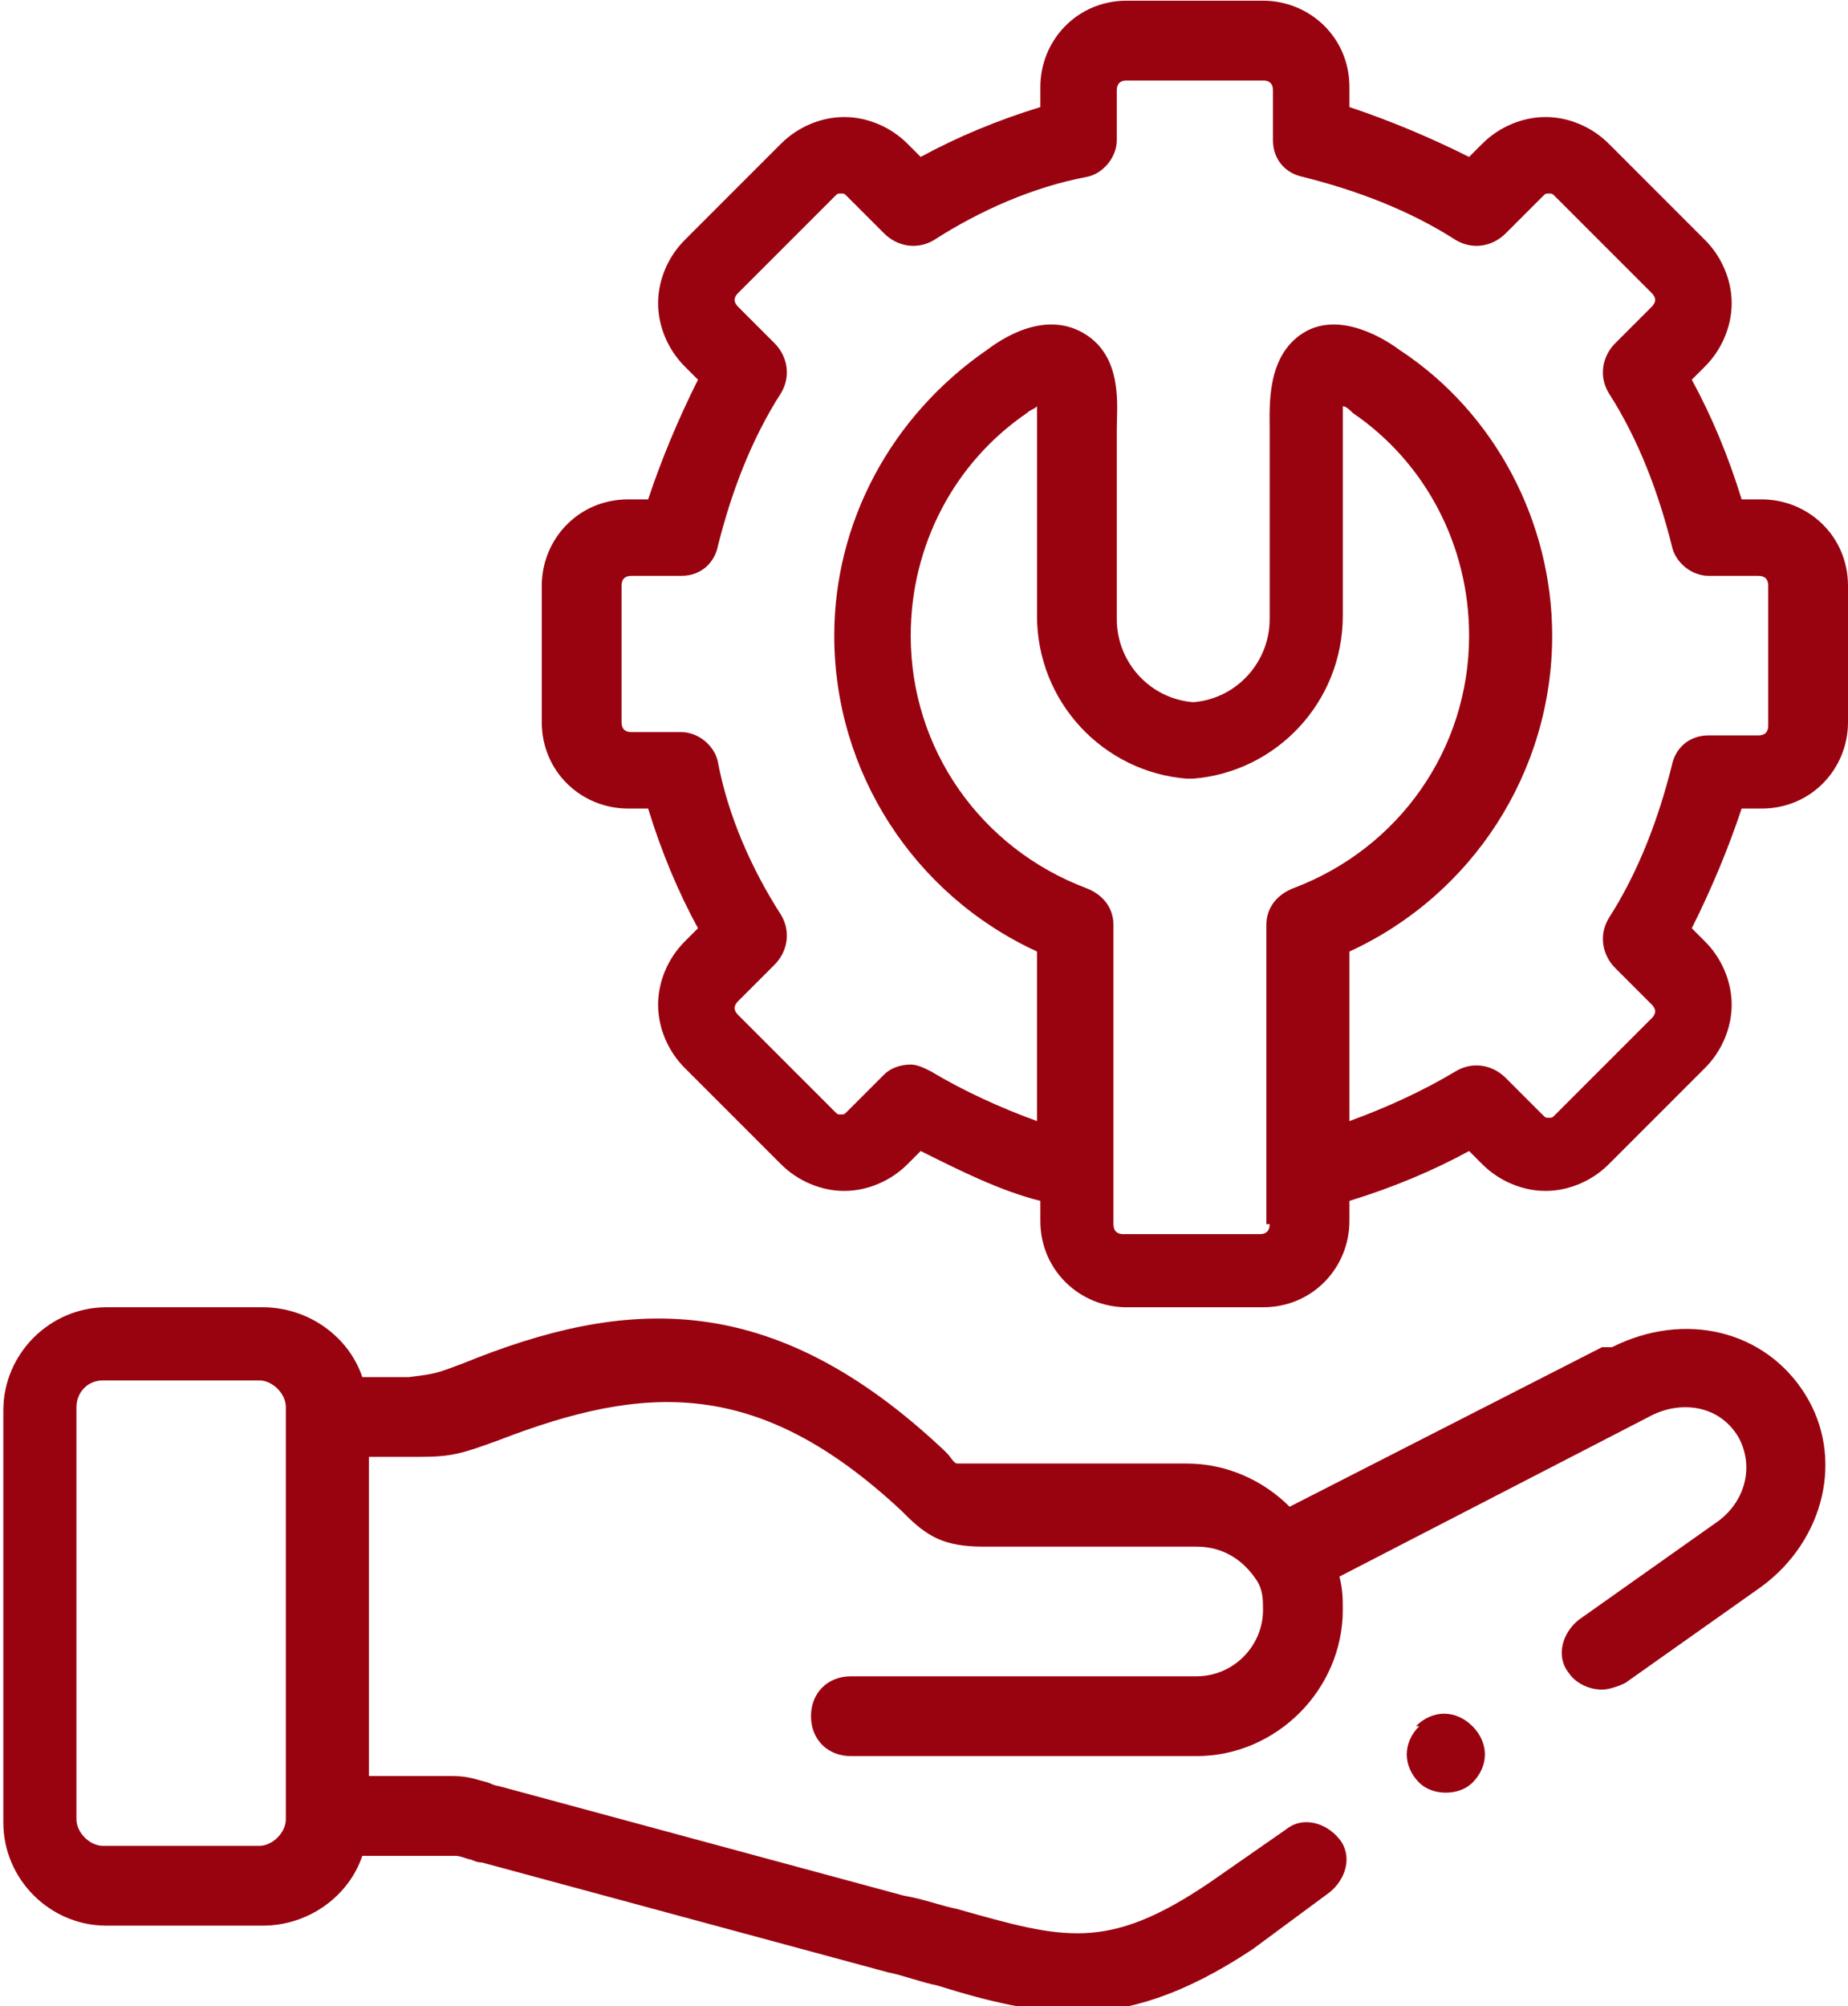 <?xml version="1.0" encoding="UTF-8"?>
<!DOCTYPE svg PUBLIC "-//W3C//DTD SVG 1.1//EN" "http://www.w3.org/Graphics/SVG/1.1/DTD/svg11.dtd">
<!-- Creator: CorelDRAW 2018 (64-Bit) -->
<svg xmlns="http://www.w3.org/2000/svg" xml:space="preserve" width="15.21mm" height="16.507mm" version="1.1" style="shape-rendering:geometricPrecision; text-rendering:geometricPrecision; image-rendering:optimizeQuality; fill-rule:evenodd; clip-rule:evenodd"
viewBox="0 0 5.56 6.03"
 xmlns:xlink="http://www.w3.org/1999/xlink"
 enable-background="new 0 0 512 512">
 <defs>
  <style type="text/css">
   <![CDATA[
    .fil0 {fill:#990310}
   ]]>
  </style>
 </defs>
 <g id="Слой_x0020_1">
  <g id="_2512871407184">
   <g>
    <path class="fil0" d="M5.3 1.5l-0.06 0c-0.04,-0.13 -0.09,-0.25 -0.15,-0.36l0.04 -0.04c0.05,-0.05 0.08,-0.12 0.08,-0.19 0,-0.07 -0.03,-0.14 -0.08,-0.19l-0.29 -0.29c-0.05,-0.05 -0.12,-0.08 -0.19,-0.08 -0.07,0 -0.14,0.03 -0.19,0.08l-0.04 0.04c-0.12,-0.06 -0.24,-0.11 -0.36,-0.15l0 -0.06c0,-0.15 -0.12,-0.26 -0.26,-0.26l-0.41 0c-0.15,0 -0.26,0.12 -0.26,0.26l0 0.06c-0.13,0.04 -0.25,0.09 -0.36,0.15l-0.04 -0.04c-0.05,-0.05 -0.12,-0.08 -0.19,-0.08 -0.07,0 -0.14,0.03 -0.19,0.08l-0.29 0.29c-0.05,0.05 -0.08,0.12 -0.08,0.19 0,0.07 0.03,0.14 0.08,0.19l0.04 0.04c-0.06,0.12 -0.11,0.24 -0.15,0.36l-0.06 0c-0.15,0 -0.26,0.12 -0.26,0.26l0 0.41c0,0.15 0.12,0.26 0.26,0.26l0.06 0c0.04,0.13 0.09,0.25 0.15,0.36l-0.04 0.04c-0.05,0.05 -0.08,0.12 -0.08,0.19 0,0.07 0.03,0.14 0.08,0.19l0.29 0.29c0.05,0.05 0.12,0.08 0.19,0.08l0 0c0.07,0 0.14,-0.03 0.19,-0.08l0.04 -0.04c0.12,0.06 0.24,0.12 0.36,0.15l0 0.06c0,0.15 0.12,0.26 0.26,0.26l0.41 0c0.15,0 0.26,-0.12 0.26,-0.26l0 -0.06c0.13,-0.04 0.25,-0.09 0.36,-0.15l0.04 0.04c0.05,0.05 0.12,0.08 0.19,0.08 0.07,0 0.14,-0.03 0.19,-0.08l0.29 -0.29c0.05,-0.05 0.08,-0.12 0.08,-0.19 0,-0.07 -0.03,-0.14 -0.08,-0.19l-0.04 -0.04c0.06,-0.12 0.11,-0.24 0.15,-0.36l0.06 0c0.15,0 0.26,-0.12 0.26,-0.26l0 -0.41c0,-0.15 -0.12,-0.26 -0.26,-0.26l0 0zm-1.48 2.18c0,0.02 -0.01,0.03 -0.03,0.03l-0.41 0c-0.02,0 -0.03,-0.01 -0.03,-0.03l0 -0.9c0,-0.05 -0.03,-0.09 -0.08,-0.11 -0.32,-0.12 -0.53,-0.42 -0.53,-0.76 0,-0.27 0.13,-0.52 0.35,-0.67 0.01,-0.01 0.02,-0.01 0.03,-0.02 -0,0.02 -0,0.03 -0,0.04 -0,0.01 -0,0.02 -0,0.03l0 0.56c0,0.26 0.2,0.47 0.45,0.49 0.01,0 0.01,0 0.02,0 0.25,-0.02 0.45,-0.23 0.45,-0.49l0 -0.56c0,-0.01 -0,-0.02 -0,-0.03 -0,-0.01 -0,-0.02 -0,-0.04 0.01,0 0.02,0.01 0.03,0.02 0.22,0.15 0.35,0.4 0.35,0.67 0,0.34 -0.21,0.64 -0.53,0.76 -0.05,0.02 -0.08,0.06 -0.08,0.11l0 0.9 0 0zm1.5 -1.5c0,0.02 -0.01,0.03 -0.03,0.03l-0.15 0c-0.06,0 -0.1,0.04 -0.11,0.09 -0.04,0.16 -0.1,0.32 -0.19,0.46 -0.03,0.05 -0.02,0.11 0.02,0.15l0.11 0.11c0.01,0.01 0.01,0.02 0.01,0.02 0,0 -0,0.01 -0.01,0.02l-0.29 0.29c-0.01,0.01 -0.01,0.01 -0.02,0.01 -0.01,0 -0.01,-0 -0.02,-0.01l-0.11 -0.11c-0.04,-0.04 -0.1,-0.05 -0.15,-0.02 -0.1,0.06 -0.21,0.11 -0.32,0.15l0 -0.51c0.37,-0.17 0.61,-0.54 0.61,-0.95 0,-0.34 -0.17,-0.67 -0.46,-0.86 -0.04,-0.03 -0.18,-0.12 -0.29,-0.05 -0.11,0.07 -0.1,0.22 -0.1,0.29 0,0.01 0,0.01 0,0.01l0 0.56c0,0.13 -0.1,0.24 -0.23,0.25 -0.13,-0.01 -0.23,-0.12 -0.23,-0.25l0 -0.56c0,-0 0,-0.01 0,-0.01 0,-0.07 0.02,-0.22 -0.1,-0.29 -0.12,-0.07 -0.25,0.02 -0.29,0.05 -0.29,0.2 -0.46,0.52 -0.46,0.86 0,0.41 0.24,0.78 0.61,0.95l0 0.51c-0.11,-0.04 -0.22,-0.09 -0.32,-0.15 -0.02,-0.01 -0.04,-0.02 -0.06,-0.02 -0.03,0 -0.06,0.01 -0.08,0.03l-0.11 0.11c-0.01,0.01 -0.01,0.01 -0.02,0.01 -0.01,0 -0.01,-0 -0.02,-0.01l-0.29 -0.29c-0.01,-0.01 -0.01,-0.02 -0.01,-0.02 0,-0 0,-0.01 0.01,-0.02l0.11 -0.11c0.04,-0.04 0.05,-0.1 0.02,-0.15 -0.09,-0.14 -0.16,-0.3 -0.19,-0.46 -0.01,-0.05 -0.06,-0.09 -0.11,-0.09l-0.15 0c-0.02,0 -0.03,-0.01 -0.03,-0.03l0 -0.41c0,-0.02 0.01,-0.03 0.03,-0.03l0.15 0c0.06,0 0.1,-0.04 0.11,-0.09 0.04,-0.16 0.1,-0.32 0.19,-0.46 0.03,-0.05 0.02,-0.11 -0.02,-0.15l-0.11 -0.11c-0.01,-0.01 -0.01,-0.02 -0.01,-0.02 0,-0 0,-0.01 0.01,-0.02l0.29 -0.29c0.01,-0.01 0.01,-0.01 0.02,-0.01 0.01,0 0.01,0 0.02,0.01l0.11 0.11c0.04,0.04 0.1,0.05 0.15,0.02 0.14,-0.09 0.3,-0.16 0.46,-0.19 0.05,-0.01 0.09,-0.06 0.09,-0.11l0 -0.15c0,-0.02 0.01,-0.03 0.03,-0.03l0.41 0c0.02,0 0.03,0.01 0.03,0.03l0 0.15c0,0.06 0.04,0.1 0.09,0.11 0.16,0.04 0.32,0.1 0.46,0.19 0.05,0.03 0.11,0.02 0.15,-0.02l0.11 -0.11c0.01,-0.01 0.01,-0.01 0.02,-0.01 0.01,0 0.01,0 0.02,0.01l0.29 0.29c0.01,0.01 0.01,0.02 0.01,0.02 0,0 -0,0.01 -0.01,0.02l-0.11 0.11c-0.04,0.04 -0.05,0.1 -0.02,0.15 0.09,0.14 0.15,0.3 0.19,0.46 0.01,0.05 0.06,0.09 0.11,0.09l0.15 0c0.02,0 0.03,0.01 0.03,0.03l0 0.41 -0 0zm-1.05 3.01c-0.05,0.05 -0.05,0.12 0,0.17 0.02,0.02 0.05,0.03 0.08,0.03 0.03,0 0.06,-0.01 0.08,-0.03l0 -0c0.05,-0.05 0.05,-0.12 -0,-0.17 -0.05,-0.05 -0.12,-0.05 -0.17,0zm0.55 -1.14l-0.94 0.48c-0.08,-0.08 -0.19,-0.13 -0.31,-0.13l-0.64 0c-0.04,0 -0.04,-0 -0.05,-0 -0.01,-0 -0.02,-0.02 -0.03,-0.03l-0.01 -0.01c-0.52,-0.49 -0.96,-0.46 -1.45,-0.26 -0.08,0.03 -0.08,0.03 -0.16,0.04l-0.14 0c-0.04,-0.12 -0.16,-0.21 -0.3,-0.21l-0.47 0c-0.17,0 -0.31,0.14 -0.31,0.31l0 1.24c0,0.17 0.14,0.31 0.31,0.31l0.47 0c0.14,0 0.26,-0.09 0.3,-0.21l0.27 0c0.02,0 0.02,0 0.05,0.01 0.01,0 0.02,0.01 0.04,0.01l1.22 0.33c0.05,0.01 0.1,0.03 0.15,0.04 0.16,0.05 0.29,0.08 0.42,0.08 0.15,0 0.32,-0.05 0.53,-0.19l0 -0 0.23 -0.17c0.05,-0.04 0.07,-0.11 0.03,-0.16 -0.04,-0.05 -0.11,-0.07 -0.16,-0.03l-0.23 0.16c-0.31,0.21 -0.44,0.17 -0.76,0.08 -0.05,-0.01 -0.1,-0.03 -0.16,-0.04l-1.22 -0.33c-0.01,-0 -0.03,-0.01 -0.03,-0.01 -0.04,-0.01 -0.06,-0.02 -0.11,-0.02l-0.25 0 0 -0.96 0.13 0 0.01 -0 0.01 -0c0.1,-0 0.13,-0.01 0.24,-0.05 0.44,-0.17 0.78,-0.19 1.21,0.21l0.01 0.01c0.07,0.07 0.12,0.1 0.24,0.1l0.64 0c0.08,0 0.14,0.04 0.18,0.1l0 0c0.02,0.03 0.02,0.06 0.02,0.09 0,0.11 -0.09,0.2 -0.2,0.2l-1.04 0c-0.07,0 -0.12,0.05 -0.12,0.12 0,0.07 0.05,0.12 0.12,0.12l1.04 0c0.24,0 0.44,-0.2 0.44,-0.44 0,-0.03 -0,-0.06 -0.01,-0.1l0.93 -0.48c0.09,-0.05 0.21,-0.04 0.27,0.06 0.05,0.09 0.02,0.2 -0.07,0.26l-0.41 0.29c-0.05,0.04 -0.07,0.11 -0.03,0.16 0.02,0.03 0.06,0.05 0.1,0.05 0.02,0 0.05,-0.01 0.07,-0.02l0.41 -0.29c0.19,-0.14 0.25,-0.39 0.13,-0.58 -0.12,-0.19 -0.36,-0.25 -0.58,-0.14l0 0zm-3.96 1.42c0,0.04 -0.04,0.08 -0.08,0.08l-0.47 0c-0.04,0 -0.08,-0.04 -0.08,-0.08l0 -1.24c0,-0.04 0.03,-0.08 0.08,-0.08l0.47 0c0.04,0 0.08,0.04 0.08,0.08l-0 1.24z"/>
   </g>
  </g>
 </g>
</svg>
